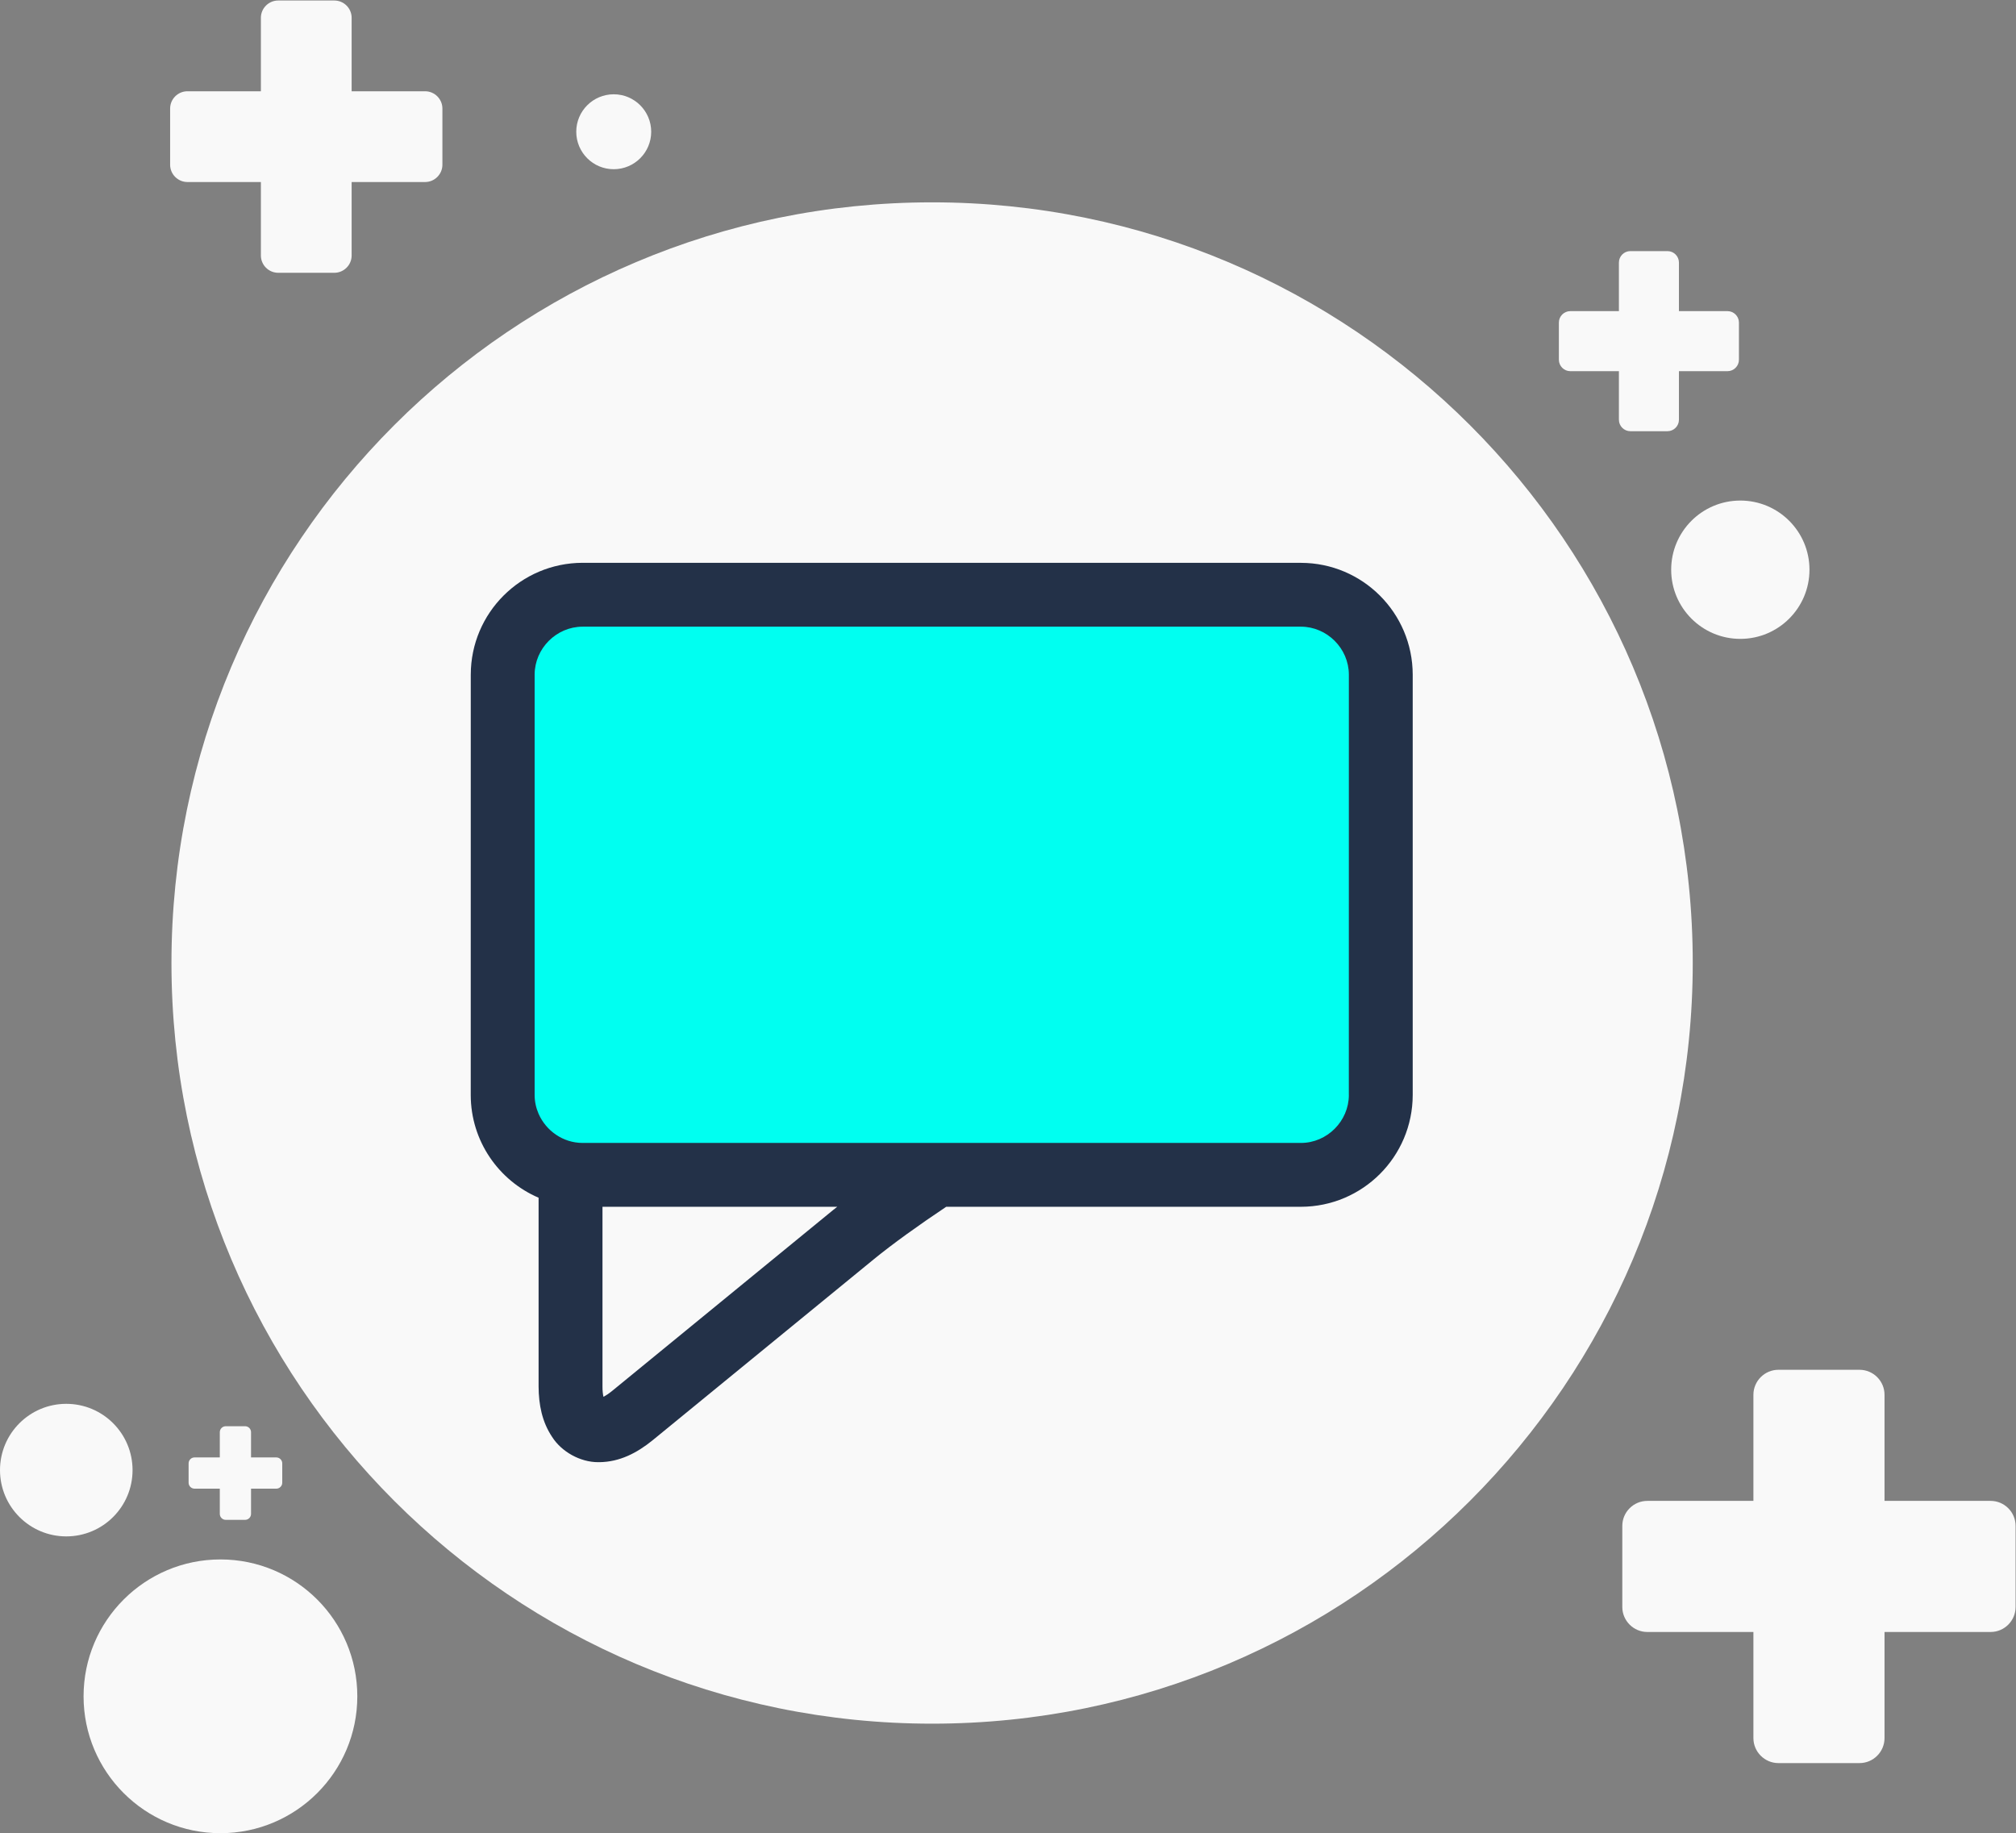 <?xml version="1.0" encoding="UTF-8"?>
<!-- Created with Inkscape (http://www.inkscape.org/) -->
<svg width="155.45" height="141.35" version="1.1" viewBox="0 0 155.45 141.35" xml:space="preserve" xmlns="http://www.w3.org/2000/svg"><rect x="0" y="0" width="155.45" height="141.35" fill="#808080" stroke="none"/><defs><clipPath id="clipPath16"><path d="M 0,106.014 H 116.591 V 0 H 0 Z"/></clipPath></defs><g transform="matrix(1.333 0 0 -1.333 0 141.35)"><g clip-path="url(#clipPath16)"><g transform="translate(97.918 50.335)"><path d="m0 0c0-24.3-19.699-44-44-44s-44 19.7-44 44 19.699 44 44 44 44-19.7 44-44" fill="#f9f9f9"/></g><g transform="translate(7.668,21.002)"><path d="m0 0c0-2.117-1.716-3.834-3.834-3.834-2.117 0-3.834 1.717-3.834 3.834s1.717 3.834 3.834 3.834c2.118 0 3.834-1.717 3.834-3.834" fill="#f9f9f9"/></g><g transform="translate(37.669 98.418)"><path d="m0 0c0-1.197-0.971-2.167-2.168-2.167-1.196 0-2.167 0.97-2.167 2.167s0.971 2.167 2.167 2.167c1.197 0 2.168-0.97 2.168-2.167" fill="#f9f9f9"/></g><g transform="translate(20.669 7.918)"><path d="m0 0c0-4.372-3.544-7.918-7.918-7.918-4.371 0-7.917 3.546-7.917 7.918 0 4.373 3.546 7.917 7.917 7.917 4.374 0 7.918-3.544 7.918-7.917" fill="#f9f9f9"/></g><g transform="translate(104.67 73.085)"><path d="m0 0c0-2.209-1.791-4.001-4-4.001s-4 1.792-4 4.001 1.791 4 4 4 4-1.791 4-4" fill="#f9f9f9"/></g><g transform="translate(24.591 100.76)"><path d="m0 0h-4.25v4.25c0 0.55-0.45 1-1 1h-3.25c-0.55 0-1-0.45-1-1v-4.25h-4.25c-0.55 0-1-0.45-1-1v-3.25c0-0.55 0.45-1 1-1h4.25v-4.25c0-0.55 0.45-1 1-1h3.25c0.55 0 1 0.45 1 1v4.25h4.25c0.55 0 1 0.45 1 1v3.25c0 0.55-0.45 1-1 1" fill="#f9f9f9"/></g><g transform="translate(99.93 88.042)"><path d="m0 0h-2.811v2.811c0 0.363-0.298 0.661-0.662 0.661h-2.15c-0.363 0-0.66-0.298-0.66-0.661v-2.811h-2.813c-0.363 0-0.66-0.298-0.66-0.662v-2.149c0-0.364 0.297-0.662 0.66-0.662h2.813v-2.811c0-0.363 0.297-0.661 0.66-0.661h2.15c0.364 0 0.662 0.298 0.662 0.661v2.811h2.811c0.363 0 0.66 0.298 0.66 0.662v2.149c0 0.364-0.297 0.662-0.66 0.662" fill="#f9f9f9"/></g><g transform="translate(15.983 21.736)"><path d="m0 0h-1.462v1.461c0 0.189-0.154 0.344-0.344 0.344h-1.118c-0.188 0-0.344-0.155-0.344-0.344v-1.461h-1.461c-0.189 0-0.344-0.155-0.344-0.344v-1.119c0-0.188 0.155-0.344 0.344-0.344h1.461v-1.461c0-0.189 0.156-0.343 0.344-0.343h1.118c0.19 0 0.344 0.154 0.344 0.343v1.461h1.462c0.189 0 0.344 0.156 0.344 0.344v1.119c0 0.189-0.155 0.344-0.344 0.344" fill="#f9f9f9"/></g><g transform="translate(115.15 19.222)"><path d="m0 0h-6.139v6.139c0 0.794-0.65 1.444-1.445 1.444h-4.693c-0.795 0-1.446-0.65-1.446-1.444v-6.139h-6.138c-0.795 0-1.446-0.65-1.446-1.444v-4.695c0-0.794 0.651-1.444 1.446-1.444h6.138v-6.139c0-0.795 0.651-1.445 1.446-1.445h4.693c0.795 0 1.445 0.65 1.445 1.445v6.139h6.139c0.793 0 1.443 0.65 1.443 1.444v4.695c0 0.794-0.65 1.444-1.443 1.444" fill="#f9f9f9"/></g><g transform="translate(75.258 38.08)"><path d="m0 0h-41.561c-1.838 6e-3 -3.498 1.103-4.234 2.795-0.254 0.576-0.385 1.193-0.385 1.824v24.319c7e-3 2.541 2.076 4.612 4.614 4.618h41.562c2.543-6e-3 4.613-2.077 4.618-4.616l-1e-3 -24.321c-4e-3 -2.543-2.074-4.613-4.613-4.619" fill="#00fff1"/></g><g transform="translate(78.026 42.699)"><path d="m0 0c-4e-3 -1.512-1.26-2.77-2.771-2.772h-41.558c-1.129 2e-3 -2.112 0.703-2.542 1.686-0.145 0.335-0.229 0.702-0.229 1.086v24.319c4e-3 1.513 1.258 2.768 2.771 2.772h41.558c1.511-4e-3 2.767-1.259 2.771-2.772l-2e-3 -24.319zm-29.833-6.652-12.787-10.467c-0.199-0.162-0.371-0.271-0.5-0.336-0.03 0.141-0.058 0.34-0.055 0.6v10.39h13.581c-0.078-0.06-0.164-0.127-0.239-0.187m27.062 37.435-41.558 2e-3c-3.569-8e-3 -6.459-2.897-6.465-6.466l-2e-3 -24.319c5e-3 -2.668 1.621-4.952 3.925-5.941v-10.914c6e-3 -1.061 0.201-2.051 0.781-2.92 0.544-0.856 1.62-1.463 2.662-1.463h0.076c1.169 0.015 2.163 0.527 3.071 1.263l12.789 10.465c1.059 0.869 2.647 2.011 4.2 3.045h20.521c3.567 8e-3 6.457 2.895 6.464 6.465v24.319c-7e-3 3.569-2.897 6.458-6.464 6.464" fill="#233148"/></g></g></g></svg>
